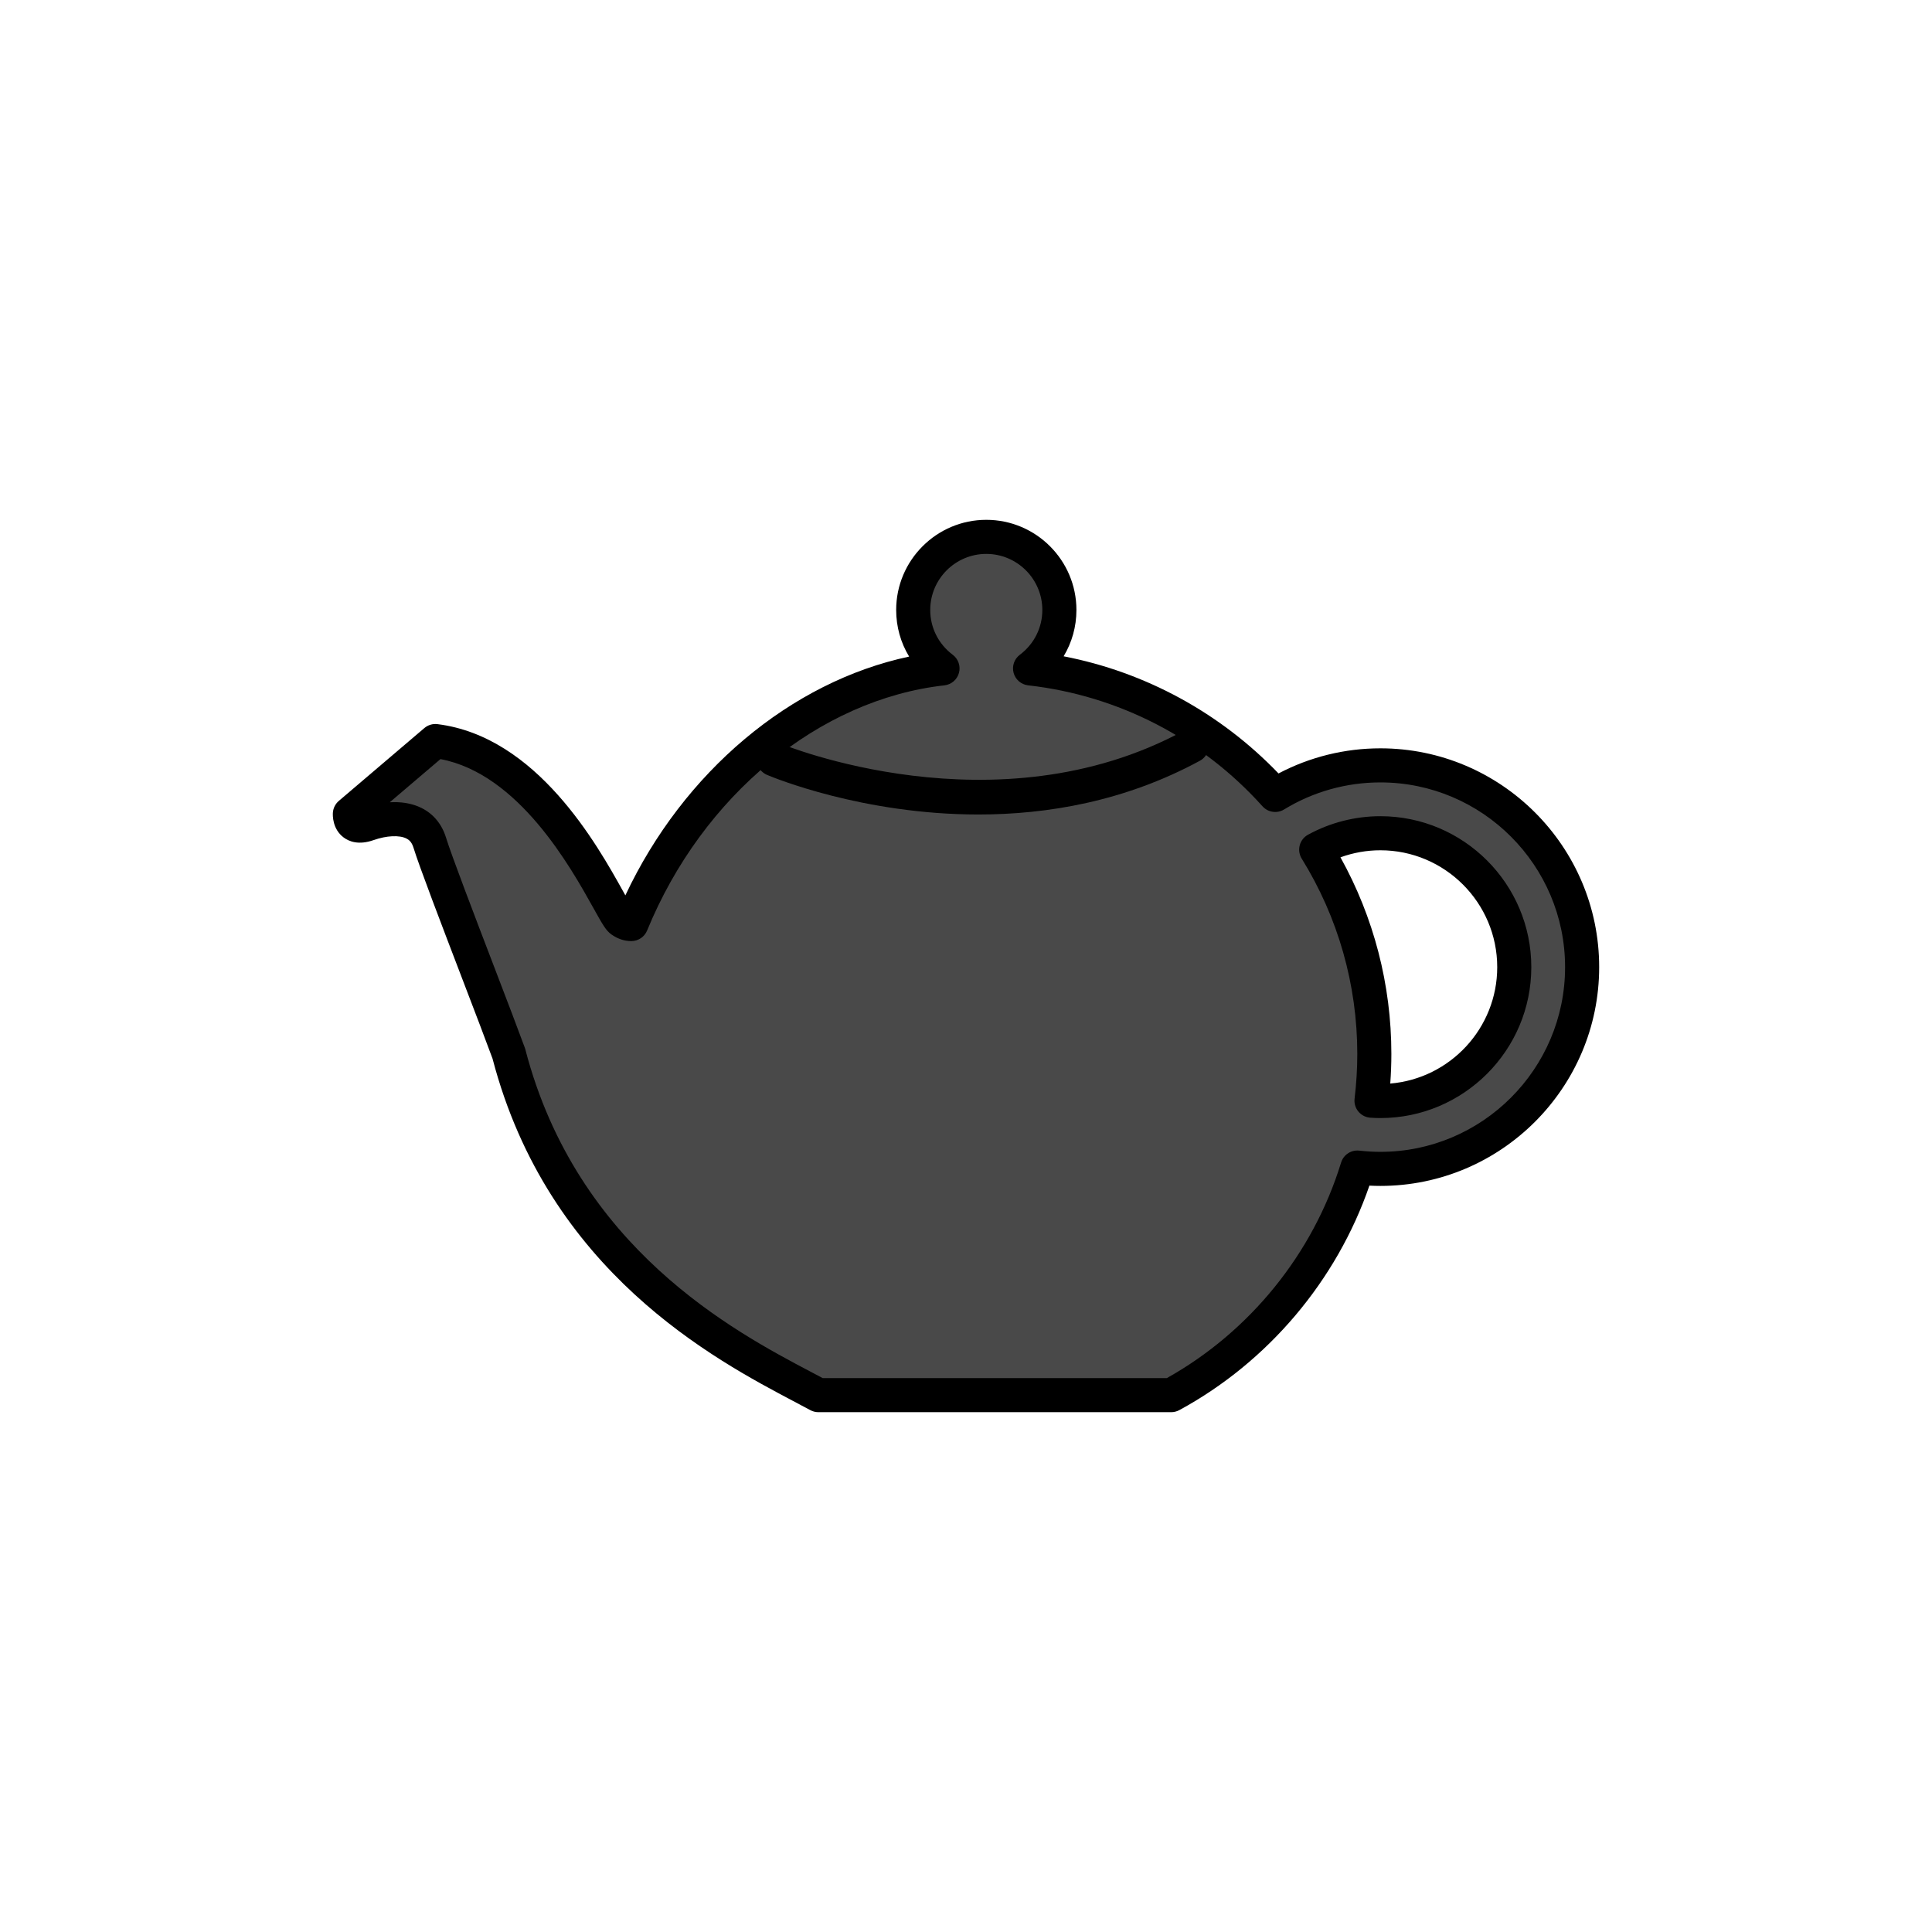 <?xml version="1.0" encoding="utf-8"?>
<!-- Generator: Adobe Illustrator 16.0.0, SVG Export Plug-In . SVG Version: 6.00 Build 0)  -->
<!DOCTYPE svg PUBLIC "-//W3C//DTD SVG 1.1//EN" "http://www.w3.org/Graphics/SVG/1.1/DTD/svg11.dtd">
<svg version="1.1" xmlns="http://www.w3.org/2000/svg" xmlns:xlink="http://www.w3.org/1999/xlink" x="0px" y="0px"
	 width="453.543px" height="453.543px" viewBox="0 0 453.543 453.543" enable-background="new 0 0 453.543 453.543"
	 xml:space="preserve">
<g id="kvadrat">
</g>
<g id="bg" display="none">
	<rect x="-1343.195" y="-3296.277" display="inline" width="15266.867" height="13678.951"/>
</g>
<g id="color" display="none">
	<g display="inline">
		
			<path fill="#E20613" stroke="#000000" stroke-width="8" stroke-linecap="round" stroke-linejoin="round" stroke-miterlimit="10" d="
			M318.647,274.086c1.771,0.2,3.569,0.313,5.398,0.313c26.161,0,47.364-21.203,47.364-47.362c0-26.157-21.207-47.364-47.364-47.364
			c-9.045,0-17.499,2.538-24.688,6.939 M299.358,186.612c-14.53-16.194-34.765-27.144-57.547-29.703
			c4.168-3.132,6.882-8.101,6.882-13.72c0-9.477-7.683-17.159-17.158-17.159s-17.157,7.683-17.157,17.159
			c0,5.616,2.709,10.588,6.884,13.72c-33.618,3.774-60.688,29.836-73.045,60.01c-0.673,0.009-1.476-0.191-2.369-0.818
			c-2.648-1.854-16.864-38.806-43.639-42.138l-20.072,17.094c0,0-0.265,3.973,4.239,2.387c4.503-1.59,12.388-2.533,14.507,4.355
			c2.119,6.884,14.594,38.666,18.566,49.526c13.534,52.059,56.557,71.438,72.672,80.188h82.824
			c20.78-11.286,36.666-30.426,43.702-53.428 M321.963,258.393c0.431-3.601,0.665-7.265,0.665-10.979
			c0-17.6-5.004-34.023-13.646-47.952 M308.983,199.461c4.476-2.454,9.606-3.854,15.063-3.854c17.33,0,31.433,14.103,31.433,31.433
			s-14.103,31.429-31.433,31.429c-0.699,0-1.395-0.03-2.082-0.075"/>
		<path fill="none" stroke="#000000" stroke-width="8" stroke-linecap="round" stroke-linejoin="round" stroke-miterlimit="10" d="
			M181.629,178.228c0,0,51.802,21.983,98.144-3.154"/>
	</g>
	<g id="rdeča7bela" display="inline">
	</g>
	
		<rect x="-1853.48" y="-3716.285" display="inline" fill="none" stroke="#000000" stroke-miterlimit="10" width="16736" height="13952"/>
</g>
<g id="cb_1_">
	<g>
		<g>
			<path fill="#494949" d="M318.647,274.086c1.771,0.2,3.569,0.313,5.398,0.313c26.161,0,47.364-21.203,47.364-47.362
				c0-26.157-21.207-47.364-47.364-47.364c-9.045,0-17.499,2.538-24.688,6.939 M299.358,186.612
				c-14.53-16.194-34.765-27.144-57.547-29.703c4.168-3.132,6.882-8.101,6.882-13.72c0-9.477-7.683-17.159-17.158-17.159
				s-17.157,7.683-17.157,17.159c0,5.616,2.709,10.588,6.884,13.72c-33.618,3.774-60.688,29.836-73.045,60.01
				c-0.673,0.009-1.476-0.191-2.369-0.818c-2.648-1.854-16.864-38.806-43.639-42.138l-20.072,17.094c0,0-0.265,3.973,4.239,2.387
				c4.503-1.59,12.388-2.533,14.507,4.355c2.119,6.884,14.594,38.666,18.566,49.526c13.534,52.059,56.557,71.438,72.672,80.188
				h82.824c20.78-11.286,36.666-30.426,43.702-53.428 M321.963,258.393c0.431-3.601,0.665-7.265,0.665-10.979
				c0-17.6-5.004-34.023-13.646-47.952 M308.983,199.461c4.476-2.454,9.606-3.854,15.063-3.854c17.33,0,31.433,14.103,31.433,31.433
				s-14.103,31.429-31.433,31.429c-0.699,0-1.395-0.03-2.082-0.075"/>
			<path d="M274.945,331.514h-82.824c-0.667,0-1.323-0.167-1.909-0.485c-1.098-0.596-2.321-1.242-3.653-1.944
				c-18.781-9.911-57.836-30.524-70.932-80.563c-1.49-4.064-4.147-11.007-6.959-18.351c-5.036-13.156-10.243-26.759-11.608-31.195
				c-0.421-1.367-1.104-1.859-1.651-2.135c-1.663-0.837-4.686-0.69-7.701,0.375c-3.514,1.237-5.784,0.333-7.07-0.644
				c-2.606-1.979-2.533-5.163-2.492-5.781c0.072-1.077,0.576-2.079,1.398-2.779l20.072-17.094c0.854-0.728,1.975-1.063,3.087-0.924
				c23.354,2.906,37.533,28.387,43.589,39.268c0.169,0.305,0.343,0.617,0.516,0.926c13.646-29.017,38.844-50.15,66.614-56.053
				c-1.975-3.248-3.043-7.003-3.043-10.945c0-11.667,9.491-21.159,21.157-21.159c11.667,0,21.158,9.492,21.158,21.159
				c0,3.915-1.054,7.646-3.004,10.879c19.198,3.715,36.806,13.292,50.447,27.502c7.343-3.868,15.542-5.898,23.91-5.898
				c28.322,0,51.364,23.042,51.364,51.364c0,28.321-23.042,51.362-51.364,51.362c-0.844,0-1.704-0.023-2.574-0.068
				c-7.688,22.308-23.803,41.392-44.618,52.697C276.268,331.347,275.611,331.514,274.945,331.514z M193.13,323.514h80.786
				c19.485-10.883,34.354-29.243,40.885-50.531c0.101-0.354,0.249-0.686,0.436-0.99c0.307-0.501,0.717-0.92,1.192-1.236
				c0.495-0.33,1.064-0.551,1.672-0.635c0.347-0.048,0.705-0.051,1.064-0.003c1.668,0.186,3.31,0.28,4.88,0.28
				c23.911,0,43.364-19.452,43.364-43.362c0-23.911-19.453-43.364-43.364-43.364c-7.976,0-15.77,2.184-22.542,6.316
				c-0.306,0.195-0.632,0.344-0.968,0.447c-0.578,0.178-1.18,0.22-1.76,0.134c-0.573-0.084-1.131-0.292-1.629-0.623
				c0,0-0.001-0.001-0.003-0.002c-0.297-0.197-0.57-0.435-0.811-0.713c-14.292-15.904-33.812-25.971-54.97-28.348
				c-1.629-0.183-2.981-1.341-3.412-2.922c-0.432-1.582,0.146-3.266,1.456-4.25c3.358-2.523,5.285-6.359,5.285-10.522
				c0-7.256-5.903-13.159-13.158-13.159c-7.255,0-13.157,5.903-13.157,13.159c0,4.167,1.926,8.001,5.284,10.52
				c1.312,0.984,1.89,2.669,1.459,4.251s-1.784,2.741-3.413,2.924c-29.432,3.304-56.826,25.894-69.79,57.55
				c-0.608,1.485-2.045,2.463-3.649,2.484c-1.643,0.026-3.229-0.498-4.719-1.543c-1.288-0.901-2.094-2.351-4.25-6.223
				c-5.303-9.53-17.514-31.471-35.895-34.954l-11.904,10.138c2.401-0.142,5.069,0.134,7.505,1.36
				c2.762,1.391,4.733,3.786,5.699,6.927c1.287,4.179,6.677,18.262,11.434,30.688c2.863,7.481,5.568,14.548,7.065,18.641
				c0.044,0.121,0.083,0.243,0.115,0.368c12.157,46.764,49.18,66.301,66.972,75.69C191.301,322.542,192.25,323.042,193.13,323.514z
				 M324.045,262.468c-0.704,0-1.458-0.026-2.305-0.081c-0.059-0.003-0.117-0.008-0.176-0.014c-0.425-0.042-0.829-0.15-1.202-0.313
				c-0.002-0.001-0.005-0.003-0.008-0.004c-0.003-0.001-0.006-0.002-0.008-0.004c-0.591-0.261-1.102-0.659-1.497-1.149
				c-0.348-0.431-0.607-0.935-0.752-1.483c0,0-0.001-0.001-0.001-0.002c0-0.002-0.001-0.004-0.002-0.007
				c0-0.003-0.001-0.006-0.002-0.009l0,0c-0.116-0.446-0.157-0.919-0.109-1.403c0.003-0.036,0.007-0.072,0.012-0.107
				c0.42-3.523,0.633-7.049,0.633-10.478c0-16.225-4.504-32.067-13.027-45.815c-0.028-0.043-0.055-0.088-0.081-0.133
				c-0.225-0.389-0.378-0.801-0.461-1.22c0-0.001-0.001-0.003-0.001-0.005c0-0.001-0.001-0.003-0.001-0.004
				c-0.123-0.621-0.094-1.254,0.072-1.849c0.148-0.534,0.408-1.038,0.769-1.474c0-0.001,0.001-0.001,0.002-0.002
				c0.001-0.001,0.003-0.003,0.004-0.005c0.293-0.353,0.651-0.661,1.069-0.903c0.038-0.022,0.076-0.043,0.115-0.064
				c5.179-2.834,11.042-4.332,16.957-4.332c19.538,0,35.433,15.895,35.433,35.433C359.478,246.575,343.583,262.468,324.045,262.468z
				 M314.679,201.26c7.831,14.082,11.949,29.943,11.949,46.153c0,2.29-0.087,4.617-0.259,6.957
				c14.043-1.184,25.109-12.99,25.109-27.331c0-15.126-12.306-27.433-27.433-27.433C320.848,199.606,317.67,200.172,314.679,201.26z
				"/>
		</g>
		<path d="M229.684,191.206c-27.221,0-48.242-8.713-49.617-9.296c-2.034-0.863-2.983-3.211-2.12-5.245
			c0.862-2.033,3.209-2.98,5.242-2.121l0,0c0.501,0.212,50.638,20.902,94.677-2.987c1.941-1.053,4.37-0.333,5.423,1.609
			c1.053,1.942,0.333,4.37-1.609,5.423C264.036,188.16,245.775,191.206,229.684,191.206z"/>
	</g>
	<g id="rdeča7bela_copy_3">
	</g>
	<path d="M14883.02,10236.215h-16737v-13953h16737V10236.215z M-1853.48,10235.215h16736l-0.5-13951h-16735.5l0.5,13951H-1853.48z"
		/>
</g>
<g id="cb" display="none">
	<g display="inline">
		<path fill="none" stroke="#000000" stroke-width="8" stroke-linecap="round" stroke-linejoin="round" stroke-miterlimit="10" d="
			M318.647,274.086c1.771,0.2,3.569,0.313,5.398,0.313c26.161,0,47.364-21.203,47.364-47.362c0-26.157-21.207-47.364-47.364-47.364
			c-9.045,0-17.499,2.538-24.688,6.939 M299.358,186.612c-14.53-16.194-34.765-27.144-57.547-29.703
			c4.168-3.132,6.882-8.101,6.882-13.72c0-9.477-7.683-17.159-17.158-17.159s-17.157,7.683-17.157,17.159
			c0,5.616,2.709,10.588,6.884,13.72c-33.618,3.774-60.688,29.836-73.045,60.01c-0.673,0.009-1.476-0.191-2.369-0.818
			c-2.648-1.854-16.864-38.806-43.639-42.138l-20.072,17.094c0,0-0.265,3.973,4.239,2.387c4.503-1.59,12.388-2.533,14.507,4.355
			c2.119,6.884,14.594,38.666,18.566,49.526c13.534,52.059,56.557,71.438,72.672,80.188h82.824
			c20.78-11.286,36.666-30.426,43.702-53.428 M321.963,258.393c0.431-3.601,0.665-7.265,0.665-10.979
			c0-17.6-5.004-34.023-13.646-47.952 M308.983,199.461c4.476-2.454,9.606-3.854,15.063-3.854c17.33,0,31.433,14.103,31.433,31.433
			s-14.103,31.429-31.433,31.429c-0.699,0-1.395-0.03-2.082-0.075"/>
		<path fill="none" stroke="#000000" stroke-width="8" stroke-linecap="round" stroke-linejoin="round" stroke-miterlimit="10" d="
			M181.629,178.228c0,0,51.802,21.983,98.144-3.154"/>
	</g>
	<g id="rdeča7bela_copy" display="inline">
	</g>
</g>
<g id="pivot">
	<circle fill="none" cx="225.16" cy="327.015" r="14.133"/>
</g>
</svg>
